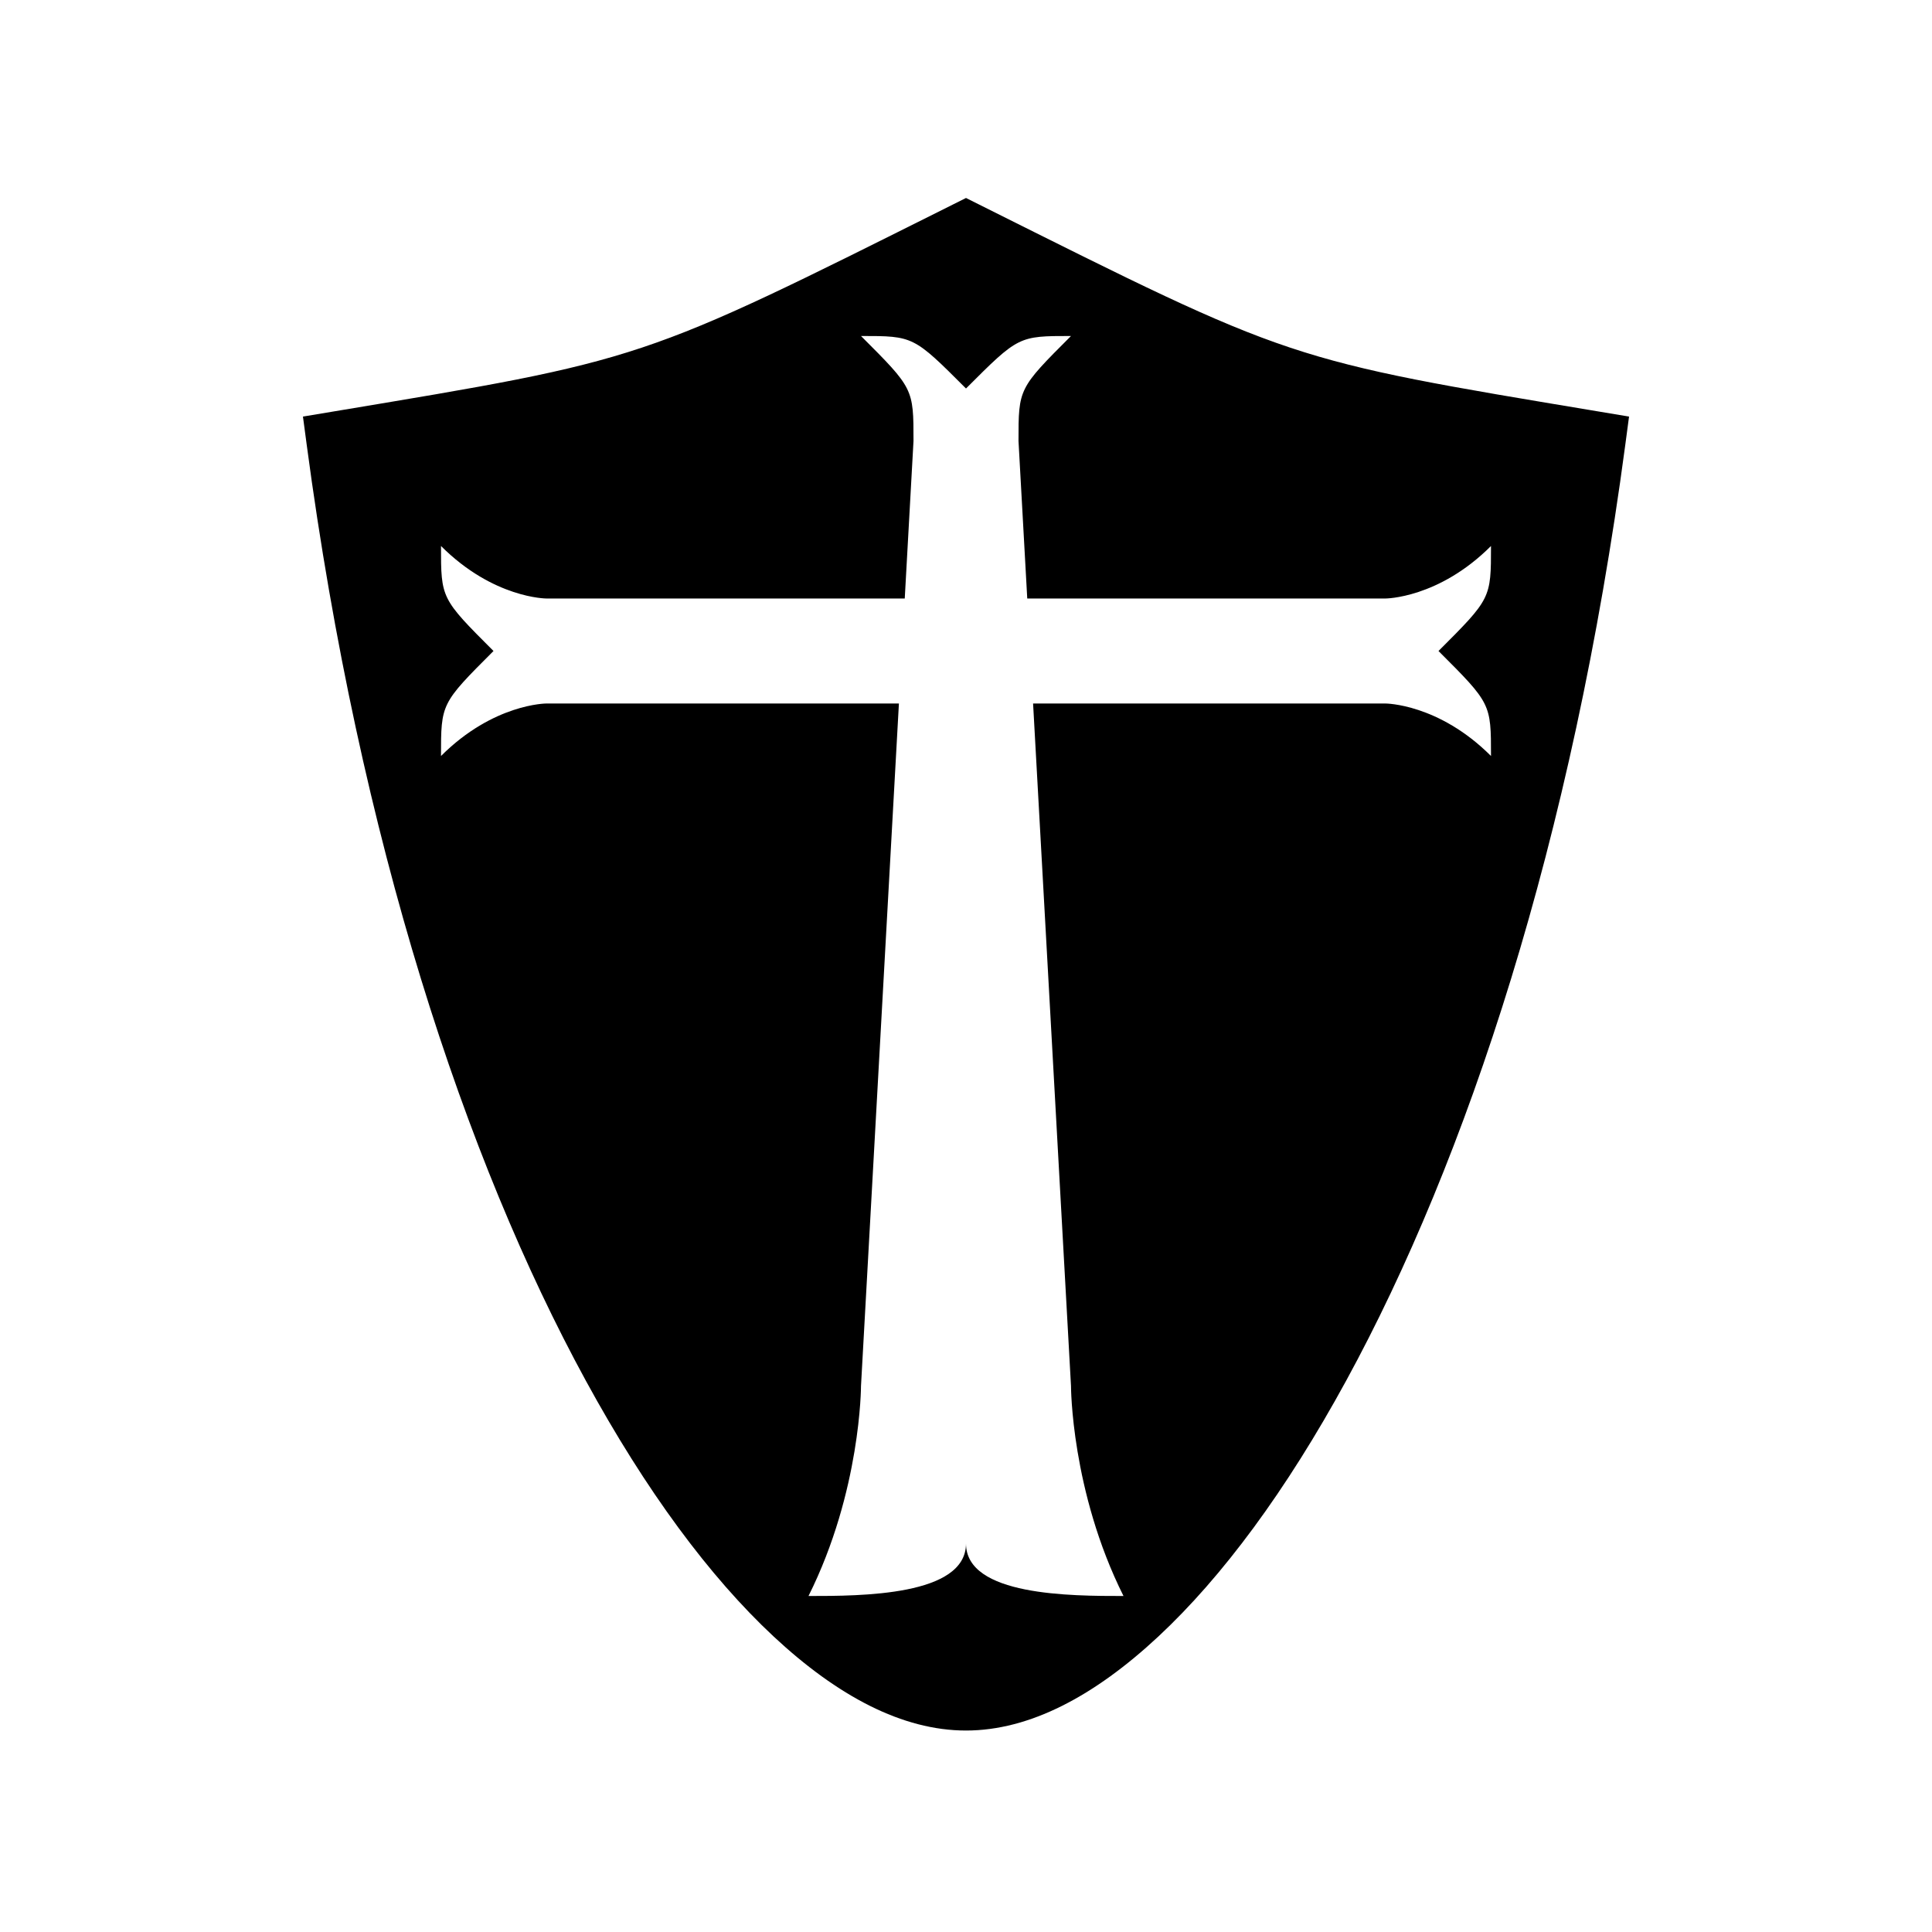 <svg xmlns="http://www.w3.org/2000/svg" width="100%" height="100%" viewBox="0 0 588.8 588.8"><path fill="currentColor" d="M294.4 60.338l-4.025 2.01c-96 48-93.455 47.175-189.455 63.175l-8.592 1.432 1.15 8.634c16.125 120.934 48.338 217.868 85.022 285.12 18.34 33.627 37.776 59.85 57.263 78.022C255.25 516.902 275.025 527.4 294.4 527.4s39.15-10.497 58.637-28.668c19.487-18.17 38.922-44.395 57.263-78.02 36.684-67.254 68.897-164.188 85.022-285.123l1.15-8.635-8.592-1.432c-96-16-93.455-15.174-189.455-63.174L294.4 60.337zM262.4 102.4c16 0 16 0 32 16 16-16 16-16 32-16-16 16-16 16-16 32l2.666 48h109.158S438.4 182.4 454.4 166.4c0 16 0 16-16 32 16 16 16 16 16 32-16-16-32.176-16-32.176-16h-107.38L326.4 422.4s0 32 16 64c-16 0-48 0-48-16 0 16-32 16-48 16 16-32 16-64 16-64l11.555-208H166.53S150.4 214.4 134.4 230.4c0-16 0-16 16-32-16-16-16-16-16-32 16 16 32.13 16 32.13 16h109.204L278.4 134.4c0-16 0-16-16-32z" /></svg>